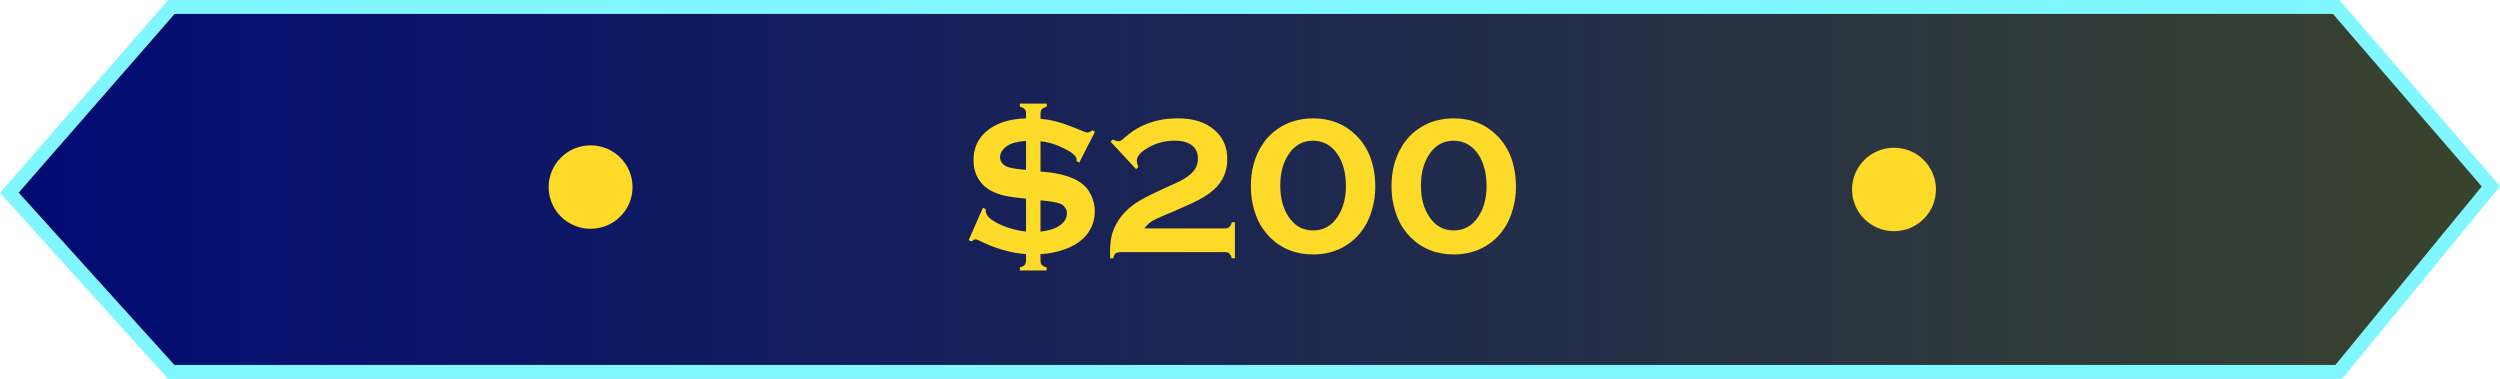<svg version="1.1" xmlns="http://www.w3.org/2000/svg" xmlns:xlink="http://www.w3.org/1999/xlink" width="178.898" height="27.117" viewBox="0,0,178.898,27.117"><defs><linearGradient x1="150.543" y1="180" x2="329.441" y2="180" gradientUnits="userSpaceOnUse" id="color-1"><stop offset="0" stop-color="#000a75"/><stop offset="1" stop-color="#39442d"/></linearGradient></defs><g transform="translate(-150.543,-166.442)"><g data-paper-data="{&quot;isPaintingLayer&quot;:true}" fill-rule="nonzero" stroke-linecap="butt" stroke-linejoin="miter" stroke-miterlimit="10" stroke-dasharray="" stroke-dashoffset="0" style="mix-blend-mode: normal"><path d="M151.212,180.234l11.597,-13.293h154.909l11.071,12.836l-10.892,13.281h-155.096z" fill="url(#color-1)" stroke="#80f7ff" stroke-width="1"/><path d="M224.999,178.715l0.248,0.021c1.148,0.101 2.023,0.358 2.625,0.772c0.312,0.216 0.558,0.508 0.737,0.875c0.184,0.363 0.276,0.751 0.276,1.164c0,0.634 -0.184,1.185 -0.551,1.654c-0.363,0.469 -0.891,0.827 -1.585,1.075c-0.57,0.207 -1.153,0.324 -1.75,0.351v0.448c0,0.142 0.032,0.25 0.096,0.324c0.064,0.073 0.179,0.133 0.345,0.179v0.22h-1.915v-0.22c0.165,-0.046 0.28,-0.106 0.345,-0.179c0.064,-0.073 0.096,-0.181 0.096,-0.324v-0.448c-1.112,-0.083 -2.239,-0.411 -3.383,-0.985c-0.101,-0.051 -0.181,-0.076 -0.241,-0.076c-0.06,0 -0.154,0.051 -0.282,0.152l-0.2,-0.096l1.02,-2.308l0.2,0.09c0,0.046 0,0.078 0,0.096c0,0.248 0.145,0.473 0.434,0.675c0.299,0.207 0.678,0.388 1.137,0.544c0.464,0.156 0.903,0.253 1.316,0.289v-2.35c-0.671,-0.064 -1.174,-0.133 -1.509,-0.207c-0.335,-0.073 -0.65,-0.184 -0.944,-0.331c-0.423,-0.211 -0.751,-0.521 -0.985,-0.93c-0.216,-0.377 -0.324,-0.804 -0.324,-1.282c0,-0.887 0.335,-1.599 1.006,-2.136c0.675,-0.537 1.594,-0.825 2.756,-0.861v-0.338c0,-0.138 -0.032,-0.243 -0.096,-0.317c-0.064,-0.073 -0.179,-0.133 -0.345,-0.179v-0.22h1.922v0.22c-0.17,0.046 -0.287,0.106 -0.351,0.179c-0.064,0.073 -0.096,0.179 -0.096,0.317v0.372c0.432,0.032 0.873,0.115 1.323,0.248c0.455,0.133 1.04,0.351 1.757,0.655c0.119,0.051 0.214,0.076 0.282,0.076c0.096,0 0.209,-0.053 0.338,-0.158l0.2,0.103l-1.13,2.212l-0.193,-0.11c0.005,-0.037 0.007,-0.073 0.007,-0.11c0,-0.234 -0.296,-0.498 -0.889,-0.792c-0.588,-0.299 -1.153,-0.469 -1.695,-0.51zM223.966,178.598v-2.074c-0.377,0.028 -0.691,0.083 -0.944,0.165c-0.28,0.092 -0.503,0.23 -0.668,0.413c-0.165,0.184 -0.248,0.384 -0.248,0.599c0,0.165 0.057,0.312 0.172,0.441c0.115,0.129 0.271,0.22 0.469,0.276c0.276,0.078 0.682,0.138 1.22,0.179zM224.999,180.775v2.239c0.455,-0.051 0.825,-0.145 1.109,-0.282c0.524,-0.257 0.785,-0.606 0.785,-1.047c0,-0.147 -0.048,-0.282 -0.145,-0.407c-0.092,-0.129 -0.211,-0.218 -0.358,-0.269c-0.257,-0.092 -0.721,-0.17 -1.392,-0.234zM232.434,182.787h5.753c0.142,0 0.25,-0.032 0.324,-0.096c0.073,-0.064 0.133,-0.179 0.179,-0.345h0.22v2.577h-0.22c-0.046,-0.165 -0.106,-0.28 -0.179,-0.345c-0.073,-0.064 -0.181,-0.096 -0.324,-0.096h-7.324c-0.234,0 -0.393,0.028 -0.475,0.083c-0.083,0.055 -0.145,0.175 -0.186,0.358h-0.22c-0.005,-0.23 -0.007,-0.377 -0.007,-0.441c0,-0.588 0.067,-1.073 0.2,-1.454c0.271,-0.772 0.776,-1.426 1.516,-1.964c0.381,-0.276 1.004,-0.611 1.867,-1.006l1.164,-0.531c0.547,-0.253 0.939,-0.512 1.178,-0.779c0.243,-0.271 0.365,-0.59 0.365,-0.958c0,-0.418 -0.145,-0.735 -0.434,-0.951c-0.285,-0.22 -0.701,-0.331 -1.247,-0.331c-0.666,0 -1.286,0.163 -1.86,0.489c-0.556,0.312 -0.834,0.634 -0.834,0.965c0,0.078 0.037,0.223 0.11,0.434l-0.152,0.158l-1.833,-1.977l0.165,-0.152c0.175,0.083 0.303,0.124 0.386,0.124c0.073,0 0.138,-0.016 0.193,-0.048c0.055,-0.032 0.168,-0.124 0.338,-0.276c1.011,-0.877 2.258,-1.316 3.741,-1.316c1.066,0 1.918,0.262 2.556,0.785c0.648,0.533 0.972,1.243 0.972,2.129c0,0.873 -0.31,1.594 -0.93,2.164c-0.409,0.372 -0.958,0.712 -1.647,1.02l-1.061,0.475c-0.11,0.055 -0.361,0.161 -0.751,0.317c-0.478,0.193 -0.813,0.351 -1.006,0.475c-0.193,0.119 -0.372,0.289 -0.537,0.51zM244.499,174.912c1.236,0 2.262,0.402 3.08,1.206c0.919,0.905 1.378,2.147 1.378,3.728c0,0.496 -0.069,0.999 -0.207,1.509c-0.138,0.51 -0.326,0.953 -0.565,1.33c-0.418,0.661 -0.969,1.164 -1.654,1.509c-0.606,0.303 -1.282,0.455 -2.026,0.455c-1.236,0 -2.26,-0.404 -3.073,-1.213c-0.39,-0.39 -0.694,-0.831 -0.909,-1.323c-0.312,-0.726 -0.469,-1.504 -0.469,-2.336c0,-1.121 0.257,-2.09 0.772,-2.908c0.404,-0.648 0.955,-1.148 1.654,-1.502c0.579,-0.294 1.252,-0.446 2.019,-0.455zM244.499,176.51c-0.73,0 -1.311,0.324 -1.743,0.972c-0.4,0.602 -0.599,1.348 -0.599,2.239c0,0.891 0.2,1.638 0.599,2.239c0.432,0.648 1.015,0.972 1.75,0.972c0.74,0 1.323,-0.324 1.75,-0.972c0.4,-0.602 0.599,-1.334 0.599,-2.198c0,-0.932 -0.2,-1.693 -0.599,-2.281c-0.427,-0.638 -1.013,-0.962 -1.757,-0.972zM254.565,174.912c1.236,0 2.262,0.402 3.08,1.206c0.919,0.905 1.378,2.147 1.378,3.728c0,0.496 -0.069,0.999 -0.207,1.509c-0.138,0.51 -0.326,0.953 -0.565,1.33c-0.418,0.661 -0.969,1.164 -1.654,1.509c-0.606,0.303 -1.282,0.455 -2.026,0.455c-1.236,0 -2.26,-0.404 -3.073,-1.213c-0.39,-0.39 -0.694,-0.831 -0.909,-1.323c-0.312,-0.726 -0.469,-1.504 -0.469,-2.336c0,-1.121 0.257,-2.09 0.772,-2.908c0.404,-0.648 0.955,-1.148 1.654,-1.502c0.579,-0.294 1.252,-0.446 2.019,-0.455zM254.565,176.51c-0.73,0 -1.311,0.324 -1.743,0.972c-0.4,0.602 -0.599,1.348 -0.599,2.239c0,0.891 0.2,1.638 0.599,2.239c0.432,0.648 1.015,0.972 1.75,0.972c0.74,0 1.323,-0.324 1.75,-0.972c0.4,-0.602 0.599,-1.334 0.599,-2.198c0,-0.932 -0.2,-1.693 -0.599,-2.281c-0.427,-0.638 -1.013,-0.962 -1.757,-0.972z" fill="#ffdb29" stroke="none" stroke-width="1"/><path d="M195.808,179.828c0,1.649 -1.344,2.985 -3.002,2.985c-0.796,0 -1.56,-0.315 -2.123,-0.874c-0.563,-0.56 -0.879,-1.319 -0.879,-2.111c0,-0.792 0.316,-1.551 0.879,-2.111c0.563,-0.56 1.327,-0.874 2.123,-0.874c1.658,0 3.002,1.337 3.002,2.985z" fill="#ffdb29" stroke="none" stroke-width="2"/><path d="M289.078,180c0,1.649 -1.344,2.985 -3.002,2.985c-1.658,0 -3.002,-1.337 -3.002,-2.985c0,-1.649 1.344,-2.985 3.002,-2.985c1.658,0 3.002,1.337 3.002,2.985z" fill="#ffdb29" stroke="none" stroke-width="2"/></g></g></svg>